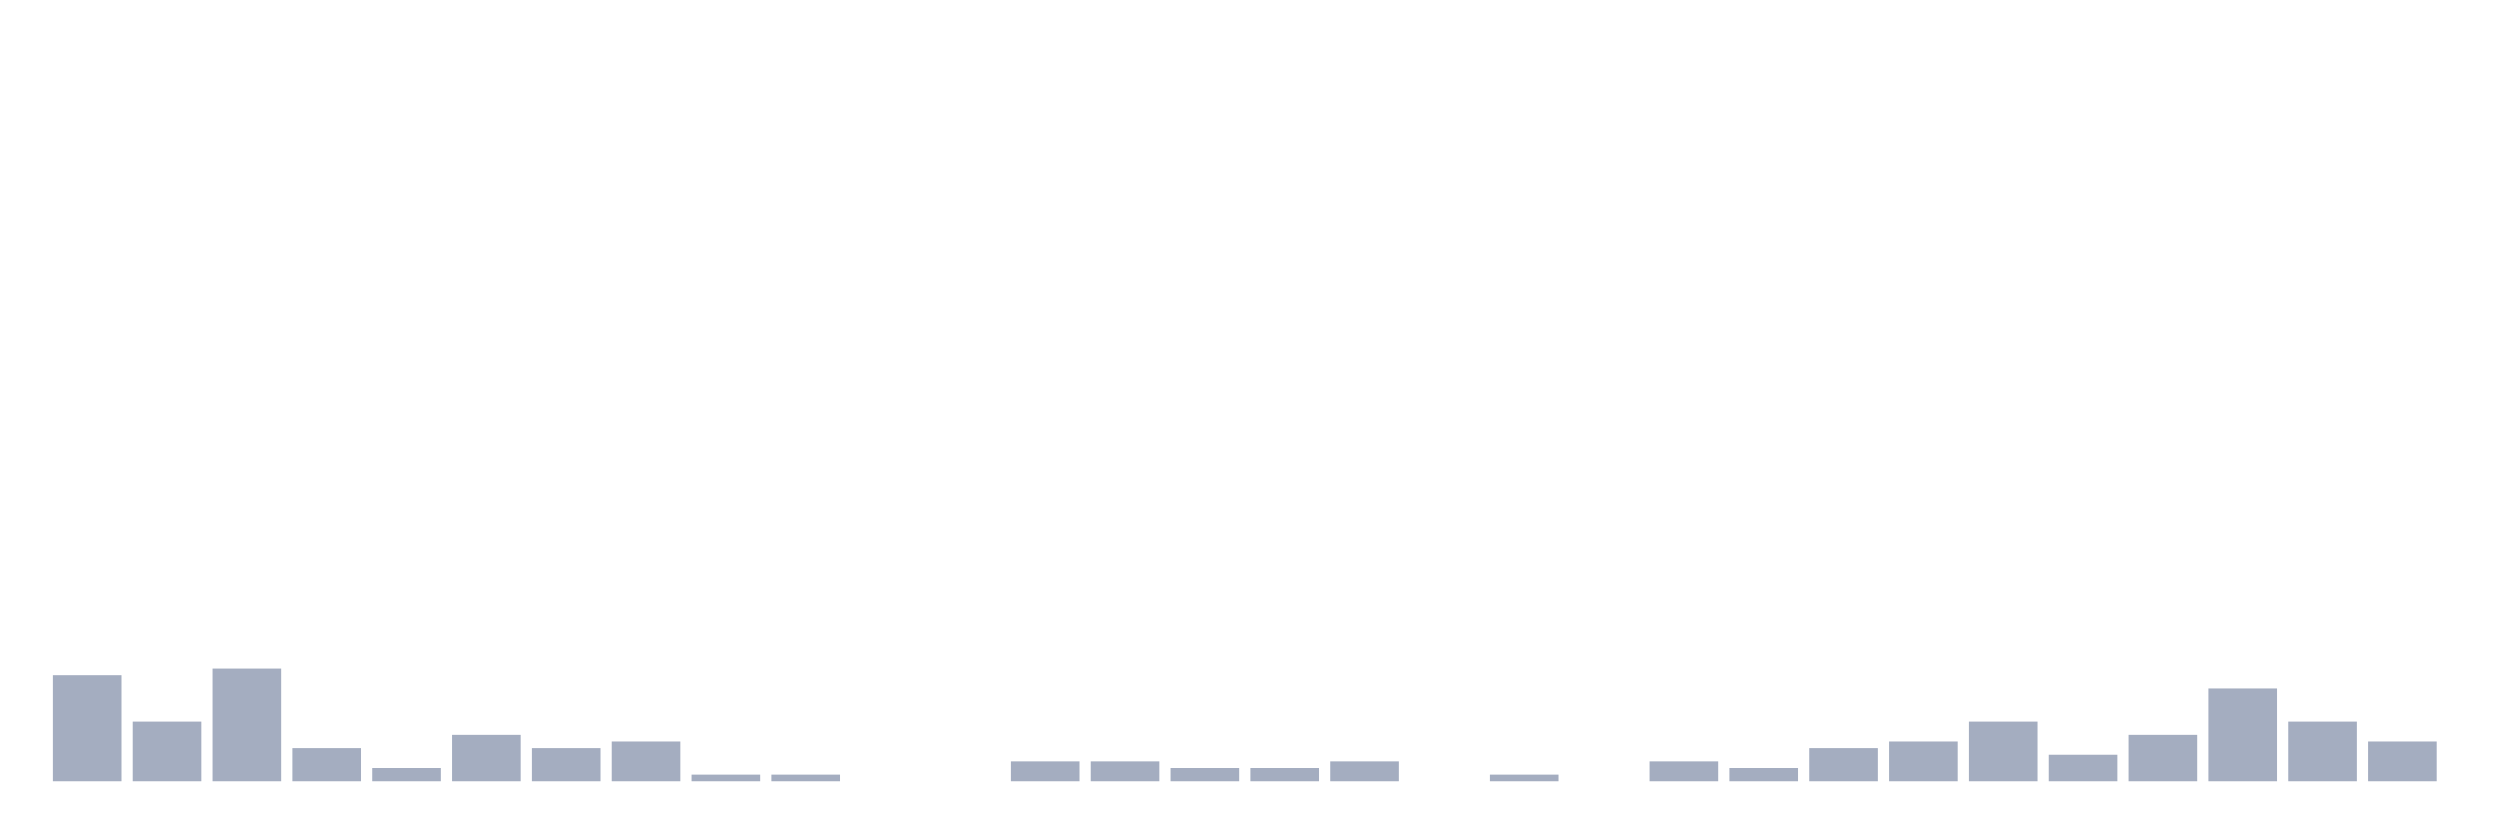 <svg xmlns="http://www.w3.org/2000/svg" viewBox="0 0 480 160"><g transform="translate(10,10)"><rect class="bar" x="0.153" width="13.175" y="119.636" height="20.364" fill="rgb(164,173,192)"></rect><rect class="bar" x="15.482" width="13.175" y="128.545" height="11.455" fill="rgb(164,173,192)"></rect><rect class="bar" x="30.81" width="13.175" y="118.364" height="21.636" fill="rgb(164,173,192)"></rect><rect class="bar" x="46.138" width="13.175" y="133.636" height="6.364" fill="rgb(164,173,192)"></rect><rect class="bar" x="61.466" width="13.175" y="137.455" height="2.545" fill="rgb(164,173,192)"></rect><rect class="bar" x="76.794" width="13.175" y="131.091" height="8.909" fill="rgb(164,173,192)"></rect><rect class="bar" x="92.123" width="13.175" y="133.636" height="6.364" fill="rgb(164,173,192)"></rect><rect class="bar" x="107.451" width="13.175" y="132.364" height="7.636" fill="rgb(164,173,192)"></rect><rect class="bar" x="122.779" width="13.175" y="138.727" height="1.273" fill="rgb(164,173,192)"></rect><rect class="bar" x="138.107" width="13.175" y="138.727" height="1.273" fill="rgb(164,173,192)"></rect><rect class="bar" x="153.436" width="13.175" y="140" height="0" fill="rgb(164,173,192)"></rect><rect class="bar" x="168.764" width="13.175" y="140" height="0" fill="rgb(164,173,192)"></rect><rect class="bar" x="184.092" width="13.175" y="136.182" height="3.818" fill="rgb(164,173,192)"></rect><rect class="bar" x="199.42" width="13.175" y="136.182" height="3.818" fill="rgb(164,173,192)"></rect><rect class="bar" x="214.748" width="13.175" y="137.455" height="2.545" fill="rgb(164,173,192)"></rect><rect class="bar" x="230.077" width="13.175" y="137.455" height="2.545" fill="rgb(164,173,192)"></rect><rect class="bar" x="245.405" width="13.175" y="136.182" height="3.818" fill="rgb(164,173,192)"></rect><rect class="bar" x="260.733" width="13.175" y="140" height="0" fill="rgb(164,173,192)"></rect><rect class="bar" x="276.061" width="13.175" y="138.727" height="1.273" fill="rgb(164,173,192)"></rect><rect class="bar" x="291.39" width="13.175" y="140" height="0" fill="rgb(164,173,192)"></rect><rect class="bar" x="306.718" width="13.175" y="136.182" height="3.818" fill="rgb(164,173,192)"></rect><rect class="bar" x="322.046" width="13.175" y="137.455" height="2.545" fill="rgb(164,173,192)"></rect><rect class="bar" x="337.374" width="13.175" y="133.636" height="6.364" fill="rgb(164,173,192)"></rect><rect class="bar" x="352.702" width="13.175" y="132.364" height="7.636" fill="rgb(164,173,192)"></rect><rect class="bar" x="368.031" width="13.175" y="128.545" height="11.455" fill="rgb(164,173,192)"></rect><rect class="bar" x="383.359" width="13.175" y="134.909" height="5.091" fill="rgb(164,173,192)"></rect><rect class="bar" x="398.687" width="13.175" y="131.091" height="8.909" fill="rgb(164,173,192)"></rect><rect class="bar" x="414.015" width="13.175" y="122.182" height="17.818" fill="rgb(164,173,192)"></rect><rect class="bar" x="429.344" width="13.175" y="128.545" height="11.455" fill="rgb(164,173,192)"></rect><rect class="bar" x="444.672" width="13.175" y="132.364" height="7.636" fill="rgb(164,173,192)"></rect></g></svg>
